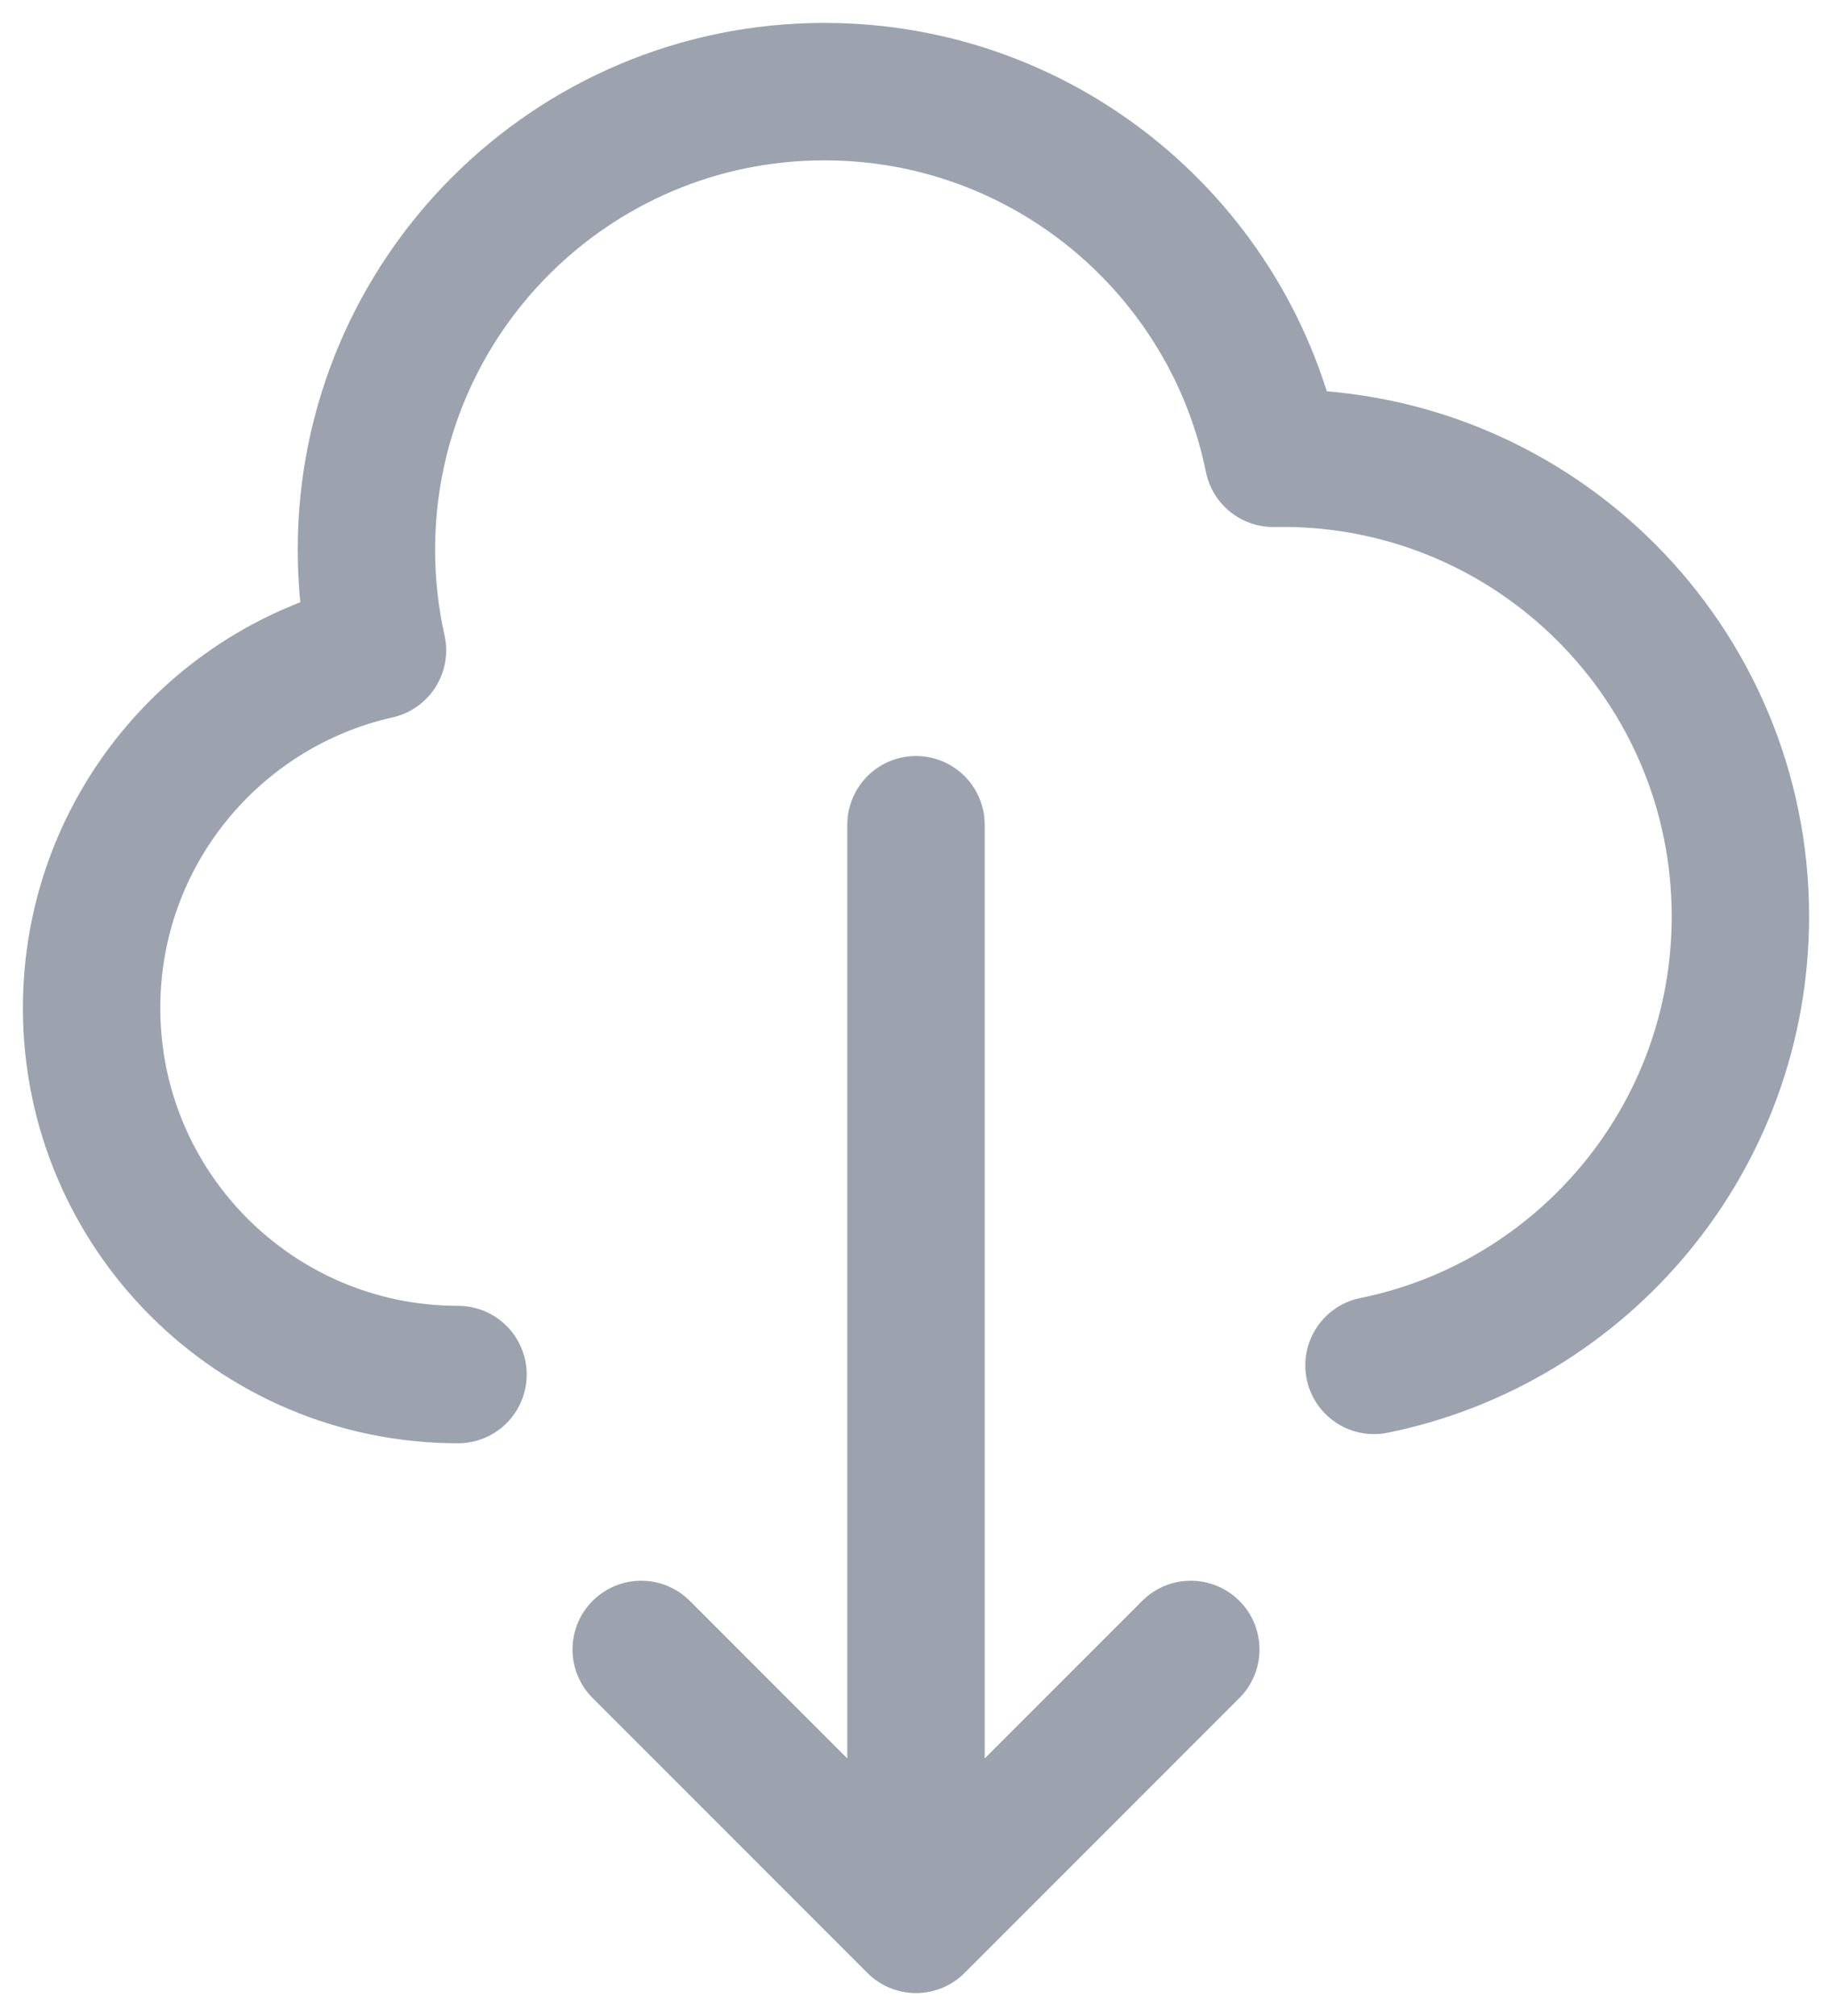 <svg width="20" height="22" viewBox="0 0 20 22" fill="none" xmlns="http://www.w3.org/2000/svg">
<path d="M5 15C2.791 15 1 13.209 1 11C1 9.093 2.335 7.498 4.121 7.097C4.042 6.744 4 6.377 4 6C4 3.239 6.239 1 9 1C11.419 1 13.437 2.718 13.9 5.001C13.933 5 13.967 5 14 5C16.761 5 19 7.239 19 10C19 12.419 17.282 14.437 15 14.9M7 18L10 21M10 21L13 18M10 21V9" stroke="#9CA3AF" stroke-width="1.5" stroke-linecap="round" stroke-linejoin="round"/>
</svg>
